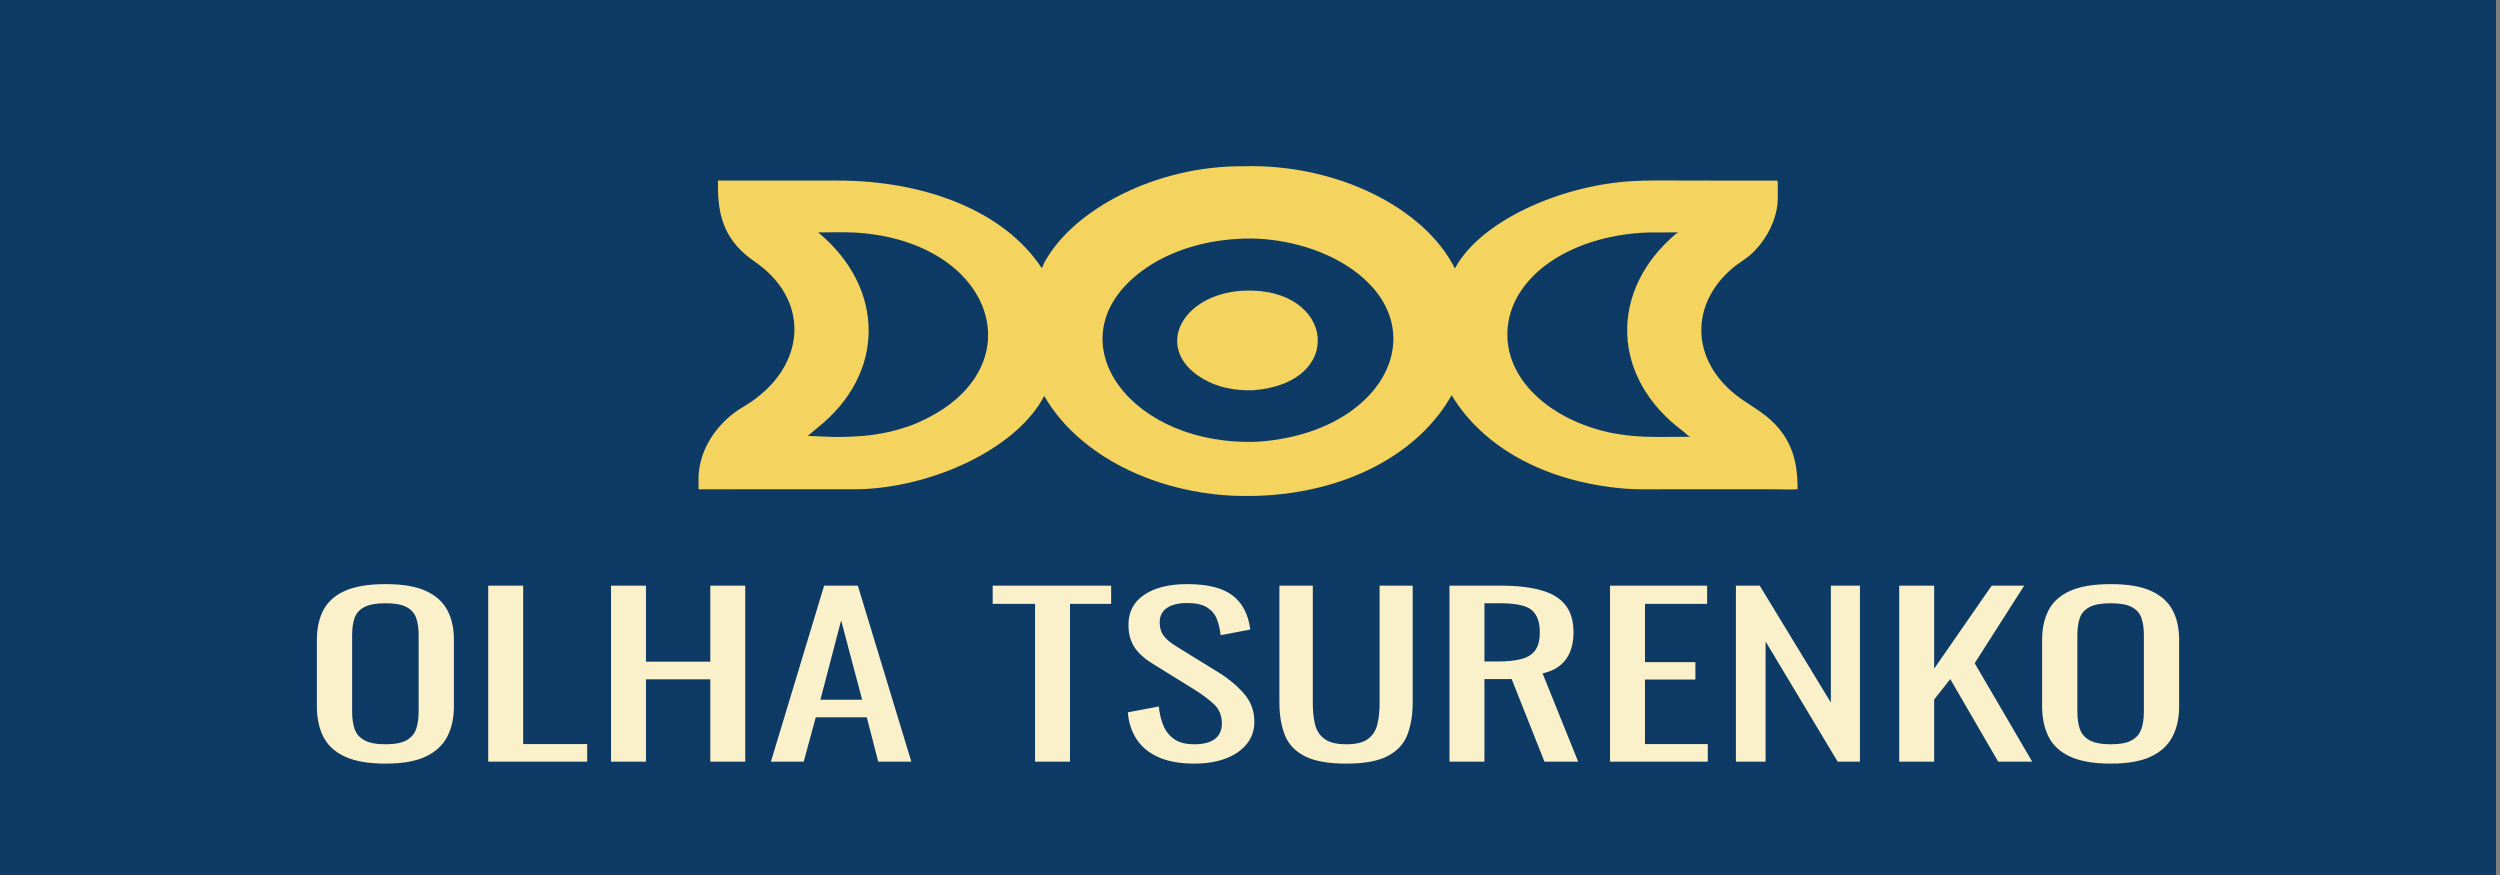 <?xml version="1.0" encoding="utf-8" ?>
<svg xmlns="http://www.w3.org/2000/svg" xmlns:xlink="http://www.w3.org/1999/xlink" width="200" height="70">
	<rect width="100%" height="100%" fill="#808080" stroke="none"/>
	<path fill="#0D3B66" transform="scale(0.195 0.137)" d="M0 0L0 512L1024 512L1024 0L0 0Z"/>
	<path fill="#F4D35E" transform="scale(0.195 0.137)" d="M515.287 289.558C512.004 289.58 508.64 289.696 505.369 289.446C470.608 286.791 441.243 263.31 428.4 231.166C417.893 260.217 385.832 282.865 355.54 285.51C352.153 285.806 348.714 285.694 345.316 285.696L286.596 285.73L286.566 279.21C286.719 265.517 291.685 251.686 300.849 241.46C303.143 238.9 305.881 236.88 308.325 234.486C329.962 213.288 332.324 177.392 311.619 154.831C309.726 152.769 307.636 150.847 305.856 148.687C295.507 136.121 294.388 120.905 294.54 105.438L343.632 105.436C379.49 105.462 411.899 123.147 427.363 156.482C427.834 155.891 428.11 154.181 428.409 153.398C440.623 121.424 475.253 96.689 509.87 97.085C547.993 95.439 584.277 120.994 596.893 156.757C607.351 129.016 639.917 108.65 668.37 105.879C676.426 105.094 684.688 105.437 692.78 105.434L729.174 105.463C729.471 106.608 729.341 107.99 729.346 109.174L729.349 116.023C729.294 126.932 725.093 139.697 718.467 148.367C716.23 151.295 713.182 153.662 710.813 156.527C693.247 177.771 693.748 209.864 712.132 230.586C715.281 234.136 718.902 237.116 722.238 240.468C734.979 253.275 737.52 268.701 737.47 285.665C734.491 285.986 731.216 285.721 728.211 285.72L682.818 285.705C677.417 285.701 671.889 285.972 666.523 285.328C633.428 281.354 608.222 260.763 595.529 230.745C582.295 264.604 552.39 288.054 515.287 289.558ZM335.668 135.717C363.128 168.085 363.58 218.104 335.22 249.978C334.37 250.933 332.078 253.864 331.319 254.534L342.293 255.168C354.103 255.147 362.833 253.953 373.544 248.555C425.613 219.689 410.207 143.04 353.313 136.063C347.543 135.356 341.477 135.706 335.668 135.717ZM676.469 135.743C642.77 137.27 616.922 163.943 618.473 198.278C619.603 223.291 636.317 244.863 659.996 252.466C666.934 254.495 672.935 255.135 680.093 255.158L693.51 255.053C692.266 254.456 691.578 252.964 690.621 251.957C660.728 220.485 660.079 169.541 687.595 136.494C687.846 136.192 688.345 136.013 688.54 135.714L676.469 135.743ZM507.93 139.493C491.721 140.747 476.987 148.189 466.394 160.526C432.396 200.126 464.307 261.181 516.24 257.908C570.177 252.506 591.255 186.478 549.775 152.801C538.555 143.692 522.77 138.152 508.225 139.453L507.93 139.493Z"/>
	<path fill="#F4D35E" transform="scale(0.195 0.137)" d="M513.917 227.898C506.102 228.157 499.339 226.118 493.337 221.037C473.047 203.855 484.469 171.55 510.261 169.725C547.637 167.438 552.44 224.03 513.917 227.898Z"/>
	<path fill="#FAF0CA" transform="scale(0.195 0.137)" d="M158.169 445.905C151.233 445.905 145.692 444.552 141.547 441.845C137.402 439.138 134.441 435.268 132.665 430.234C130.888 425.201 130 419.301 130 412.533L130 373.578C130 366.811 130.909 360.995 132.728 356.131C134.547 351.267 137.508 347.545 141.61 344.965C145.713 342.385 151.233 341.095 158.169 341.095C165.106 341.095 170.605 342.406 174.665 345.028C178.725 347.651 181.665 351.373 183.484 356.195C185.303 361.016 186.212 366.811 186.212 373.578L186.212 412.66C186.212 419.343 185.303 425.18 183.484 430.171C181.665 435.162 178.725 439.032 174.665 441.781C170.605 444.531 165.106 445.905 158.169 445.905ZM158.169 434.612C161.976 434.612 164.852 433.83 166.798 432.265C168.743 430.7 170.055 428.5 170.731 425.666C171.408 422.833 171.747 419.512 171.747 415.706L171.747 370.66C171.747 366.853 171.408 363.575 170.731 360.826C170.055 358.077 168.743 355.962 166.798 354.482C164.852 353.001 161.976 352.261 158.169 352.261C154.363 352.261 151.465 353.001 149.477 354.482C147.49 355.962 146.157 358.077 145.48 360.826C144.804 363.575 144.465 366.853 144.465 370.66L144.465 415.706C144.465 419.512 144.804 422.833 145.48 425.666C146.157 428.5 147.49 430.7 149.477 432.265C151.465 433.83 154.363 434.612 158.169 434.612ZM200.297 444.763L200.297 341.983L214.635 341.983L214.635 434.485L240.901 434.485L240.901 444.763L200.297 444.763ZM250.672 444.763L250.672 341.983L265.01 341.983L265.01 386.394L291.403 386.394L291.403 341.983L305.742 341.983L305.742 444.763L291.403 444.763L291.403 396.672L265.01 396.672L265.01 444.763L250.672 444.763ZM316.273 444.763L338.098 341.983L351.929 341.983L373.881 444.763L360.304 444.763L355.609 418.878L334.672 418.878L329.724 444.763L316.273 444.763ZM336.576 408.6L353.706 408.6L345.077 362.285L336.576 408.6ZM424.637 444.763L424.637 352.642L407.253 352.642L407.253 341.983L455.851 341.983L455.851 352.642L438.975 352.642L438.975 444.763L424.637 444.763ZM489.985 445.905C484.063 445.905 479.136 444.636 475.202 442.099C471.269 439.561 468.287 436.05 466.256 431.567C464.226 427.083 463.042 421.881 462.703 415.959L475.392 412.533C475.646 416.171 476.217 419.681 477.105 423.065C477.994 426.449 479.453 429.219 481.483 431.376C483.513 433.534 486.347 434.612 489.985 434.612C493.706 434.612 496.519 433.576 498.423 431.503C500.326 429.431 501.278 426.449 501.278 422.558C501.278 417.905 500.221 414.162 498.106 411.328C495.99 408.494 493.326 405.639 490.112 402.763L472.855 387.536C469.47 384.576 466.976 381.34 465.368 377.829C463.76 374.319 462.957 369.983 462.957 364.823C462.957 357.294 465.114 351.457 469.429 347.312C473.743 343.167 479.622 341.095 487.066 341.095C491.127 341.095 494.701 341.623 497.788 342.681C500.876 343.738 503.456 345.367 505.529 347.566C507.601 349.766 509.25 352.536 510.477 355.877C511.704 359.219 512.529 363.131 512.952 367.615L500.77 370.914C500.516 367.53 500.009 364.421 499.248 361.587C498.486 358.754 497.154 356.47 495.251 354.735C493.347 353.001 490.619 352.134 487.066 352.134C483.513 352.134 480.743 353.086 478.755 354.989C476.767 356.892 475.773 359.705 475.773 363.427C475.773 366.557 476.302 369.137 477.359 371.168C478.416 373.198 480.129 375.27 482.498 377.385L499.882 392.612C503.774 395.996 507.2 400.035 510.16 404.73C513.12 409.425 514.601 414.987 514.601 421.416C514.601 426.491 513.544 430.869 511.429 434.549C509.314 438.228 506.417 441.041 502.737 442.987C499.057 444.932 494.806 445.905 489.985 445.905ZM552.287 445.905C544.843 445.905 539.133 444.425 535.157 441.464C531.182 438.503 528.474 434.337 527.036 428.966C525.599 423.594 524.879 417.313 524.879 410.122L524.879 341.983L538.583 341.983L538.583 410.757C538.583 415.156 538.879 419.174 539.471 422.811C540.064 426.449 541.353 429.325 543.342 431.44C545.33 433.555 548.312 434.612 552.287 434.612C556.348 434.612 559.351 433.555 561.296 431.44C563.242 429.325 564.51 426.449 565.103 422.811C565.696 419.174 565.991 415.156 565.991 410.757L565.991 341.983L579.568 341.983L579.568 410.122C579.568 417.313 578.849 423.594 577.411 428.966C575.974 434.337 573.287 438.503 569.354 441.464C565.42 444.425 559.732 445.905 552.287 445.905ZM594.668 444.763L594.668 341.983L615.351 341.983C622.203 341.983 627.871 342.892 632.354 344.711C636.837 346.53 640.158 349.448 642.315 353.466C644.472 357.485 645.551 362.751 645.551 369.264C645.551 373.24 645.128 376.856 644.282 380.113C643.436 383.37 642.083 386.119 640.221 388.361C638.36 390.603 635.907 392.231 632.862 393.246L647.454 444.763L633.623 444.763L620.173 396.545L609.007 396.545L609.007 444.763L594.668 444.763ZM609.007 386.267L614.463 386.267C618.523 386.267 621.823 385.76 624.36 384.745C626.898 383.73 628.76 381.995 629.943 379.542C631.127 377.089 631.72 373.663 631.72 369.264C631.72 363.258 630.62 358.923 628.421 356.258C626.222 353.593 621.864 352.261 615.351 352.261L609.007 352.261L609.007 386.267ZM660.524 444.763L660.524 341.983L700.367 341.983L700.367 352.642L674.862 352.642L674.862 386.648L695.545 386.648L695.545 396.799L674.862 396.799L674.862 434.485L700.621 434.485L700.621 444.763L660.524 444.763ZM712.168 444.763L712.168 341.983L721.938 341.983L751.123 410.249L751.123 341.983L763.05 341.983L763.05 444.763L753.914 444.763L724.349 374.594L724.349 444.763L712.168 444.763ZM779.165 444.763L779.165 341.983L793.504 341.983L793.504 390.455L817.105 341.983L830.428 341.983L810.126 387.282L833.728 444.763L819.77 444.763L800.102 396.545L793.504 408.473L793.504 444.763L779.165 444.763ZM865.957 445.905C859.02 445.905 853.48 444.552 849.335 441.845C845.189 439.138 842.229 435.268 840.453 430.234C838.676 425.201 837.788 419.301 837.788 412.533L837.788 373.578C837.788 366.811 838.698 360.995 840.516 356.131C842.334 351.267 845.296 347.545 849.398 344.965C853.501 342.385 859.02 341.095 865.957 341.095C872.894 341.095 878.393 342.406 882.453 345.028C886.513 347.651 889.453 351.373 891.272 356.195C893.09 361.016 894 366.811 894 373.578L894 412.66C894 419.343 893.09 425.18 891.272 430.171C889.453 435.162 886.513 439.032 882.453 441.781C878.393 444.531 872.894 445.905 865.957 445.905ZM865.957 434.612C869.764 434.612 872.641 433.83 874.586 432.265C876.531 430.7 877.843 428.5 878.519 425.666C879.196 422.833 879.535 419.512 879.535 415.706L879.535 370.66C879.535 366.853 879.196 363.575 878.519 360.826C877.843 358.077 876.531 355.962 874.586 354.482C872.641 353.001 869.764 352.261 865.957 352.261C862.151 352.261 859.254 353.001 857.265 354.482C855.277 355.962 853.945 358.077 853.268 360.826C852.592 363.575 852.253 366.853 852.253 370.66L852.253 415.706C852.253 419.512 852.592 422.833 853.268 425.666C853.945 428.5 855.277 430.7 857.265 432.265C859.254 433.83 862.151 434.612 865.957 434.612Z"/>
</svg>
